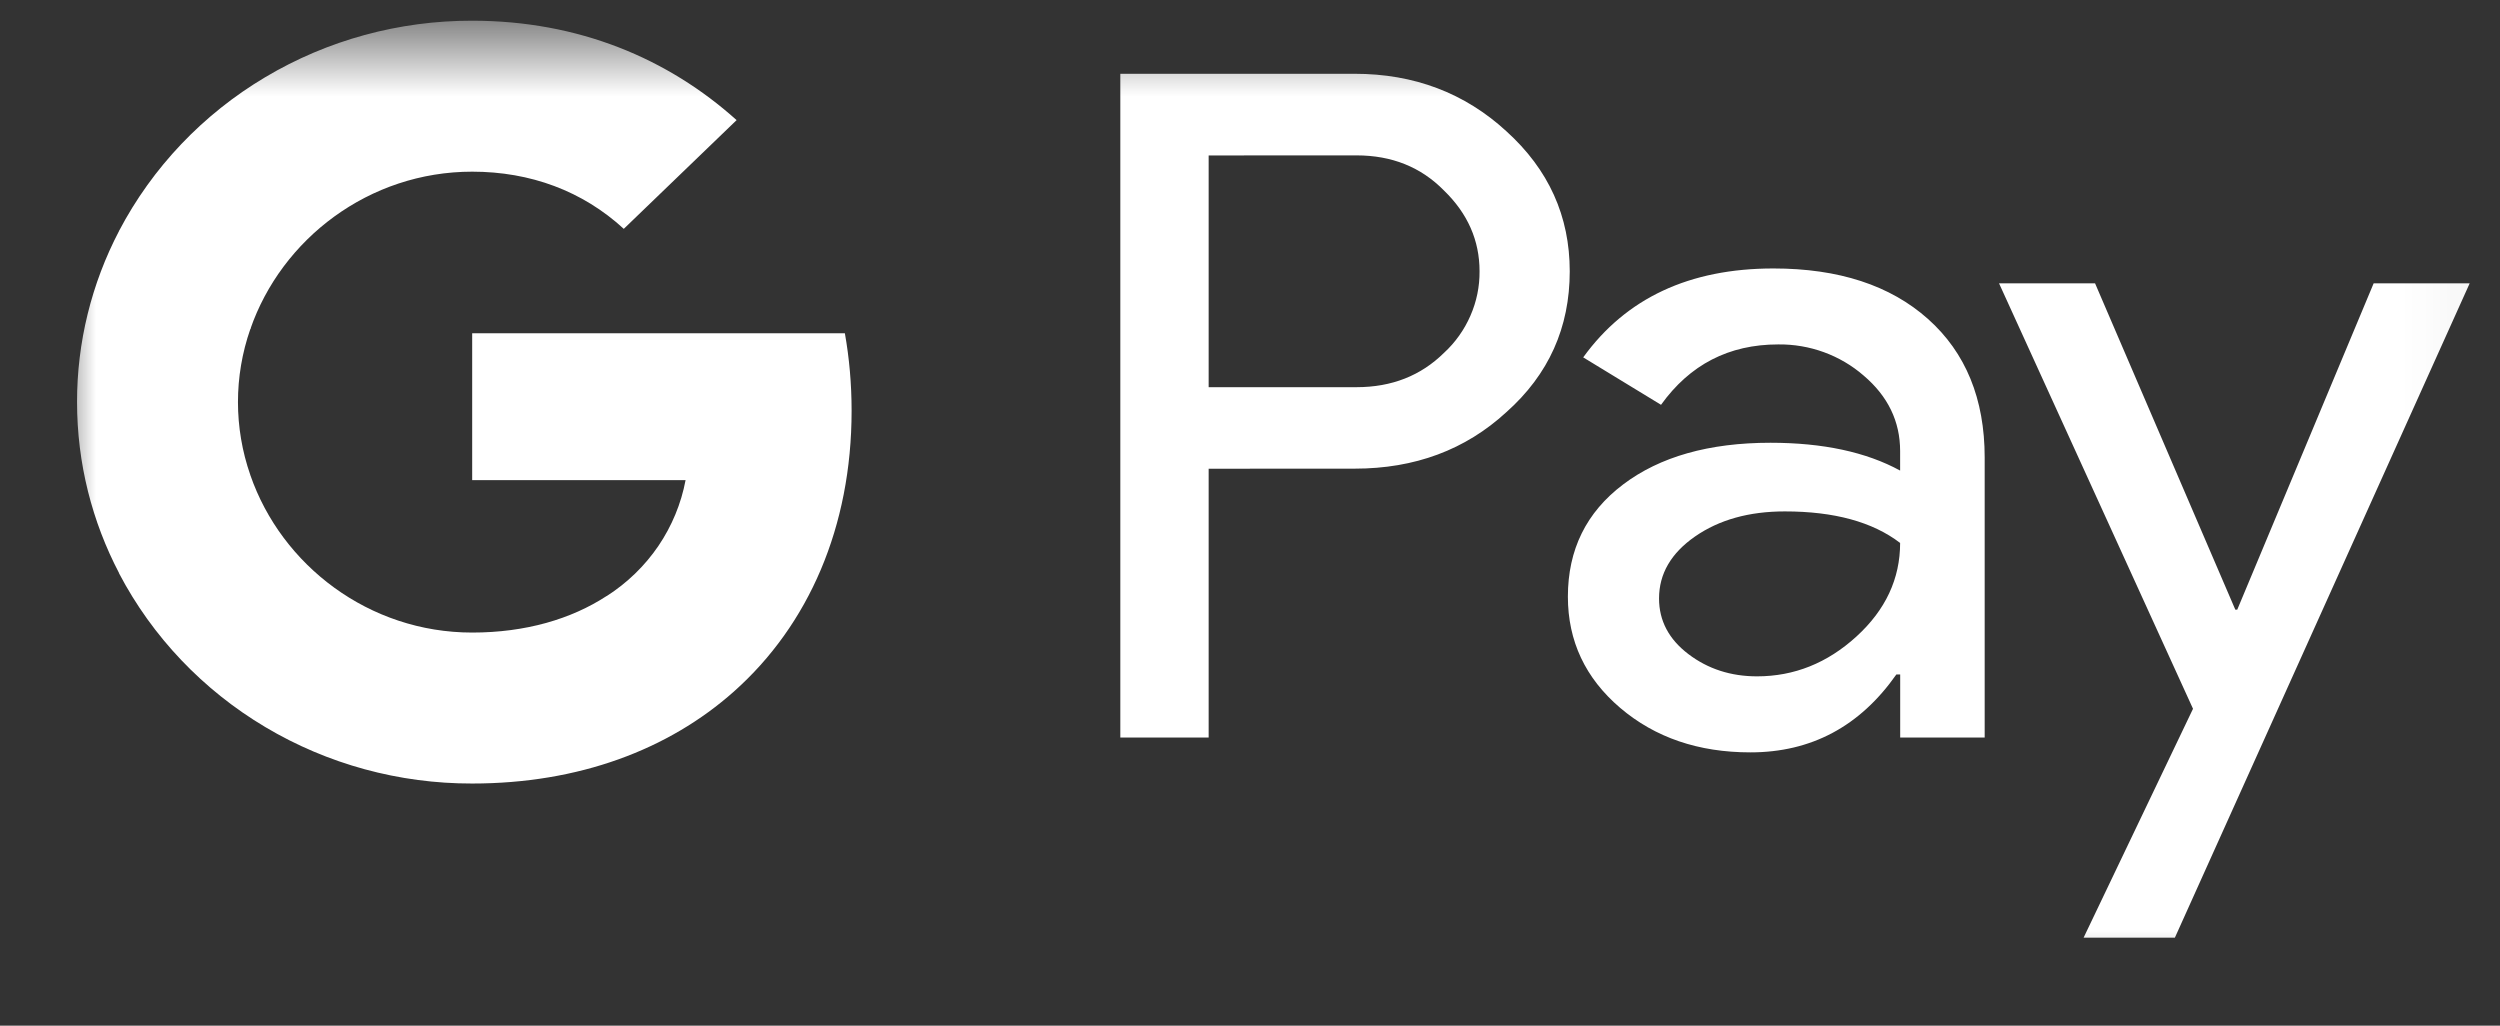 <svg width="39" height="16" viewBox="0 0 39 16" fill="none" xmlns="http://www.w3.org/2000/svg">
    <rect x="0" y="0" width="39" height="16" fill="#333333" stroke="none"/>
    <mask id="mask0_301_3258" style="mask-type:luminance" maskUnits="userSpaceOnUse" x="0" y="0" width="39" height="16">
        <path d="M38.959 0.5H0.959V15.5H38.959V0.5Z" fill="white"/>
    </mask>
    <g mask="url(#mask0_301_3258)">
        <path fill-rule="evenodd" clip-rule="evenodd" d="M18.855 2.425V6.04H21.163C21.712 6.04 22.166 5.86 22.527 5.504C22.704 5.341 22.844 5.143 22.939 4.924C23.035 4.705 23.083 4.47 23.081 4.232C23.081 3.75 22.895 3.33 22.527 2.973C22.167 2.606 21.712 2.424 21.162 2.424L18.855 2.425ZM18.855 7.312V11.506H17.477V1.151H21.132C22.061 1.151 22.85 1.451 23.5 2.048C24.16 2.645 24.488 3.374 24.488 4.232C24.488 5.109 24.16 5.842 23.5 6.429C22.86 7.018 22.071 7.311 21.132 7.311L18.855 7.312ZM25.881 9.336C25.881 9.684 26.035 9.973 26.339 10.204C26.643 10.435 27 10.551 27.41 10.551C27.989 10.551 28.506 10.344 28.96 9.93C29.415 9.515 29.642 9.028 29.642 8.47C29.212 8.141 28.613 7.978 27.843 7.978C27.283 7.978 26.818 8.109 26.443 8.369C26.069 8.629 25.881 8.951 25.881 9.336ZM27.665 4.188C28.684 4.188 29.488 4.451 30.077 4.976C30.666 5.502 30.961 6.223 30.961 7.138V11.506H29.643V10.522H29.583C29.014 11.332 28.255 11.737 27.306 11.737C26.496 11.737 25.819 11.506 25.275 11.043C24.732 10.58 24.459 10.001 24.459 9.308C24.459 8.575 24.746 7.992 25.32 7.558C25.894 7.124 26.661 6.907 27.619 6.907C28.438 6.907 29.113 7.052 29.642 7.341V7.037C29.642 6.574 29.452 6.181 29.073 5.859C28.706 5.54 28.23 5.367 27.74 5.373C26.97 5.373 26.362 5.688 25.912 6.315L24.698 5.575C25.367 4.65 26.356 4.188 27.665 4.188ZM38.527 4.42L33.928 14.628H32.504L34.211 11.057L31.185 4.42H32.683L34.871 9.511H34.901L37.029 4.42H38.527Z" fill="white"/>
        <path fill-rule="evenodd" clip-rule="evenodd" d="M13.285 6.408C13.285 5.99 13.249 5.586 13.18 5.199H7.366V7.49H10.695C10.626 7.857 10.481 8.207 10.27 8.518C10.058 8.829 9.784 9.094 9.464 9.299V10.786H11.451C12.615 9.75 13.285 8.219 13.285 6.408Z" fill="white"/>
        <path fill-rule="evenodd" clip-rule="evenodd" d="M7.365 12.223C9.029 12.223 10.43 11.695 11.451 10.786L9.463 9.298C8.911 9.658 8.198 9.868 7.366 9.868C5.757 9.868 4.393 8.821 3.905 7.411H1.858V8.945C2.377 9.934 3.166 10.764 4.138 11.342C5.11 11.921 6.226 12.225 7.365 12.223Z" fill="white"/>
        <path fill-rule="evenodd" clip-rule="evenodd" d="M3.905 7.41C3.648 6.672 3.648 5.872 3.905 5.134V3.6H1.859C1.426 4.427 1.201 5.343 1.202 6.271C1.202 7.232 1.438 8.139 1.859 8.943L3.905 7.41Z" fill="white"/>
        <path fill-rule="evenodd" clip-rule="evenodd" d="M7.366 2.678C8.275 2.678 9.089 2.98 9.731 3.57L11.491 1.874C10.422 0.914 9.028 0.323 7.366 0.323C6.227 0.321 5.11 0.625 4.138 1.204C3.166 1.782 2.377 2.612 1.858 3.601L3.905 5.135C4.393 3.726 5.757 2.678 7.366 2.678Z" fill="white"/>
    </g>
</svg>